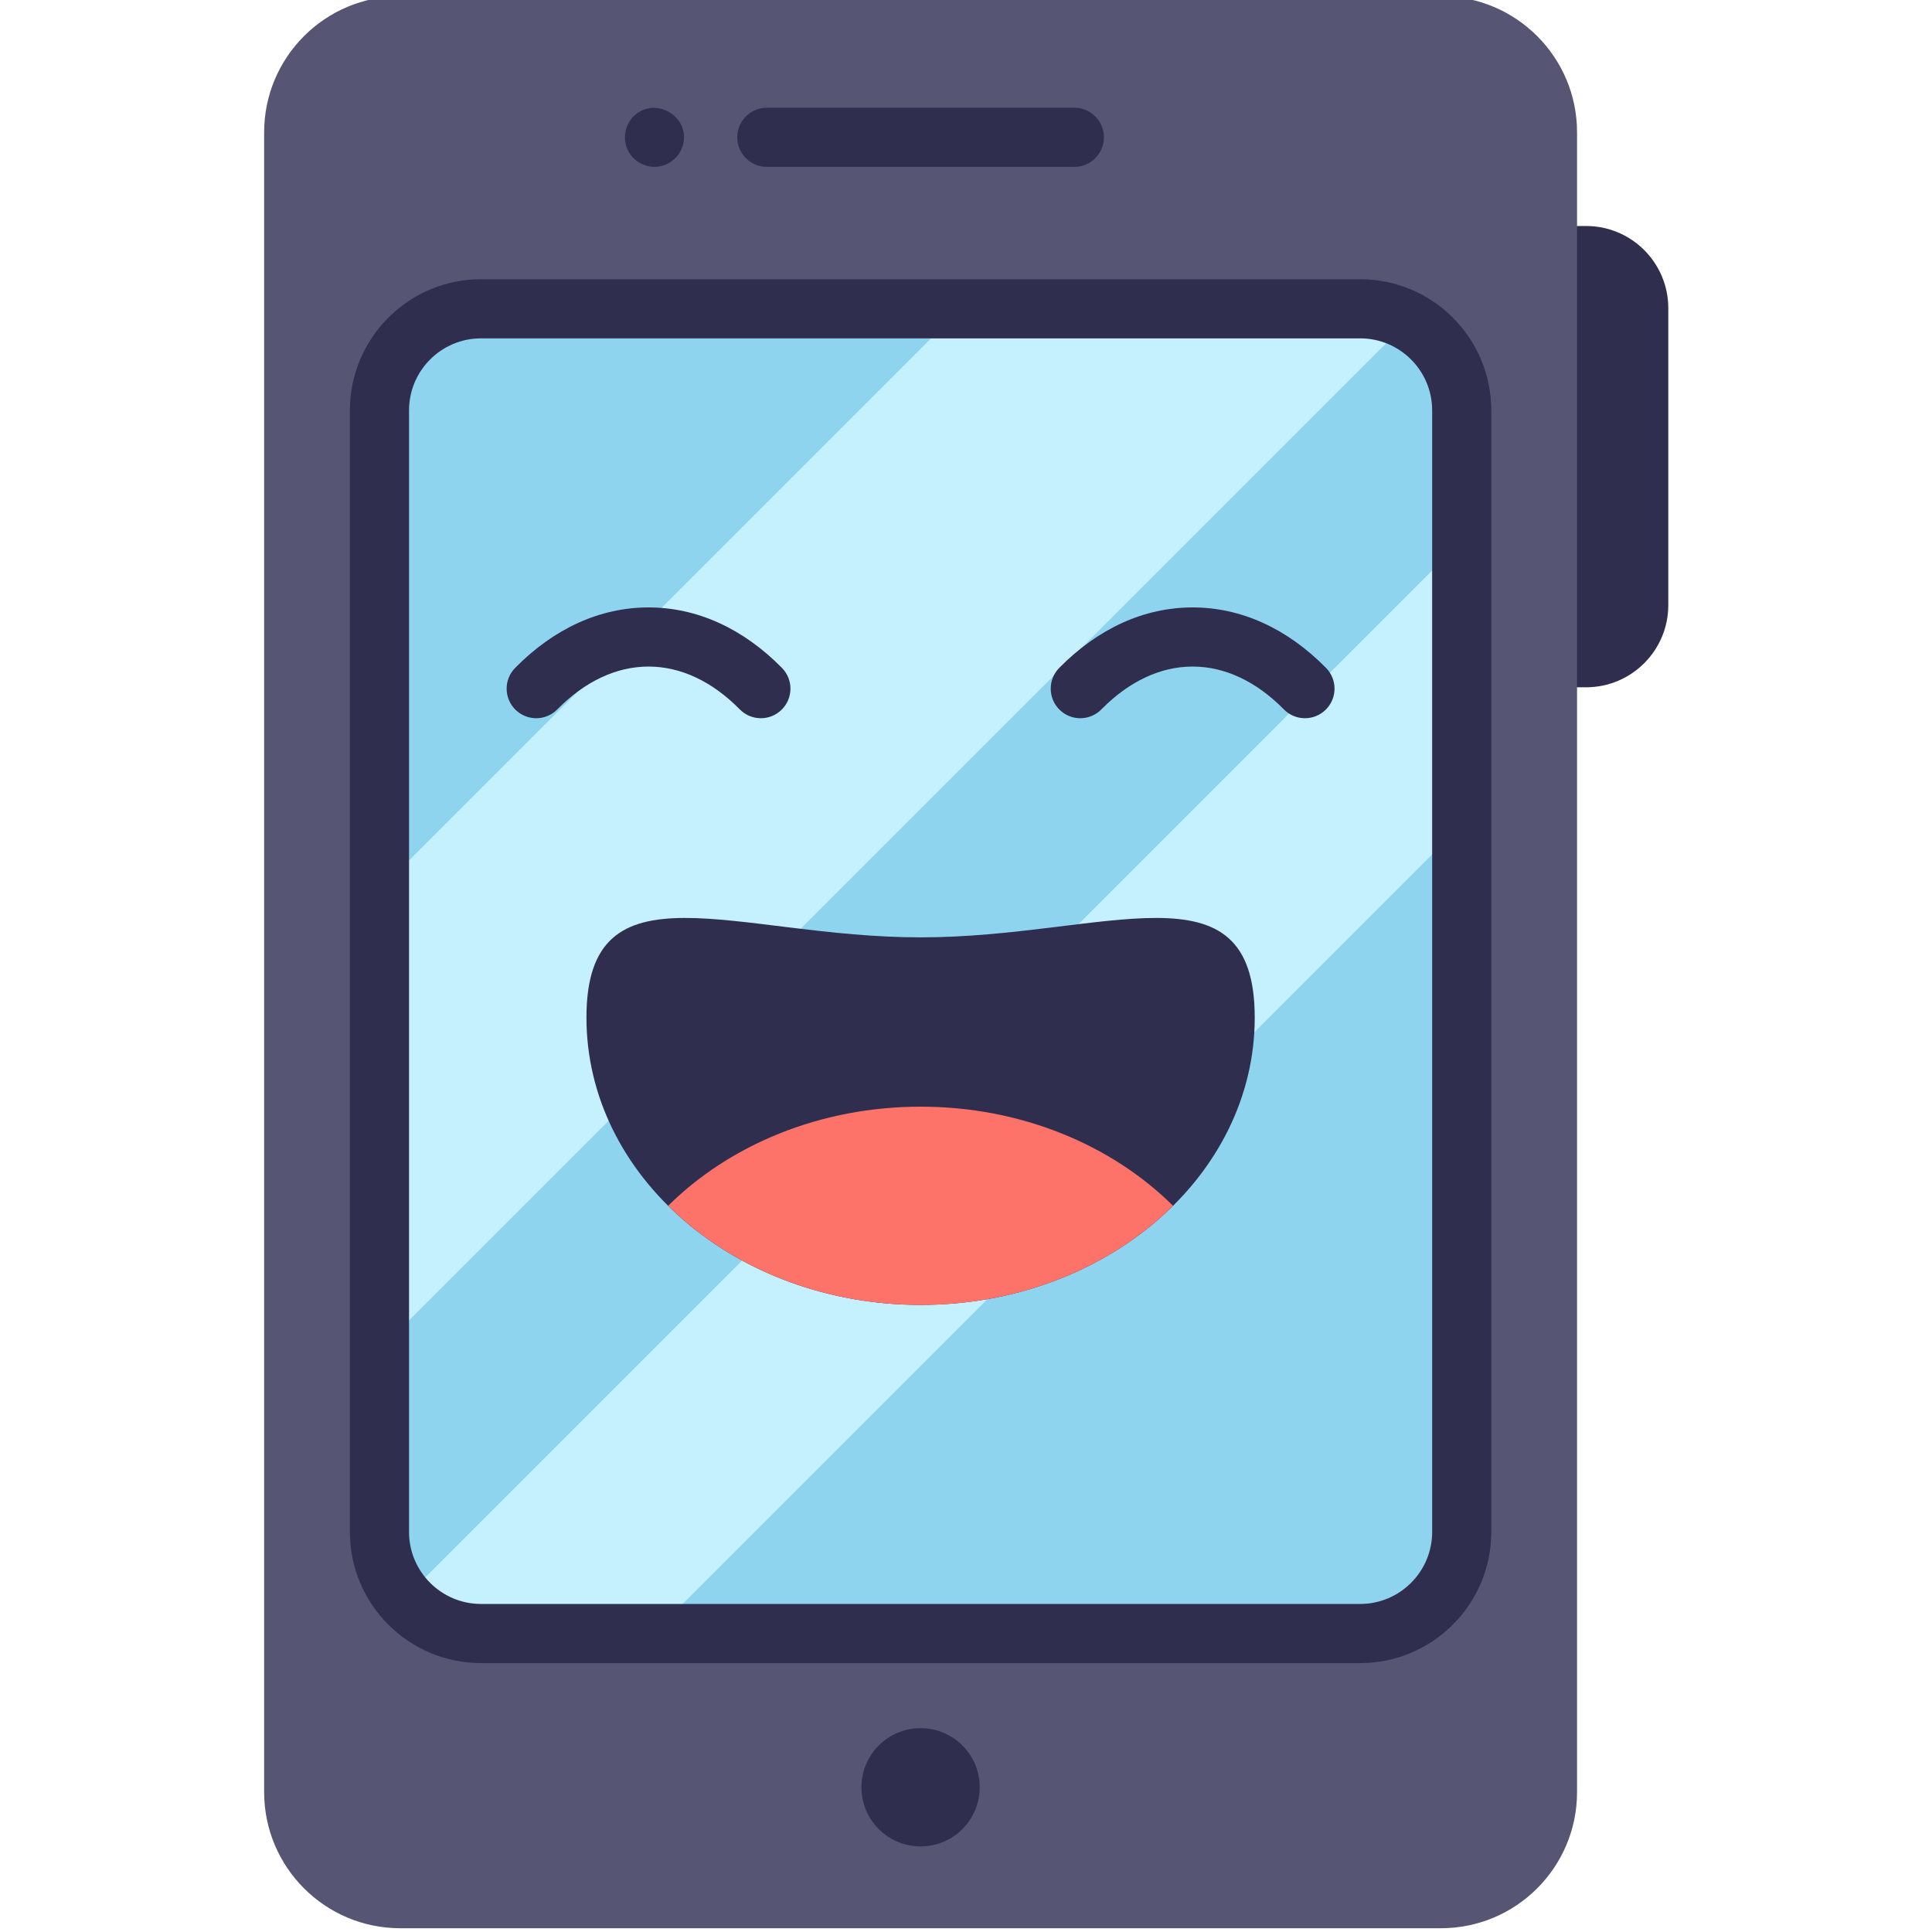 <svg height="511pt" viewBox="-69 1 511 511.999" width="511pt" xmlns="http://www.w3.org/2000/svg"><path d="m350.828 183.137h-32.957v-122.246h32.957c12.031 0 21.789 9.758 21.789 21.789v78.668c0 12.035-9.758 21.789-21.789 21.789zm0 0" fill="#302e4f"/><path d="m312.359 0h-275.785c-19.922 0-36.074 16.152-36.074 36.074v439.852c0 19.922 16.152 36.074 36.074 36.074h275.785c19.922 0 36.074-16.152 36.074-36.074v-439.852c0-19.922-16.152-36.074-36.074-36.074zm0 0" fill="#565574"/><path d="m317.871 109.746v297.242c0 14.859-12.047 26.906-26.918 26.906h-232.98c-8.129 0-15.422-3.605-20.344-9.309-4.094-4.715-6.57-10.867-6.57-17.598v-297.242c0-14.867 12.059-26.914 26.914-26.914h232.98c4.641 0 9 1.168 12.801 3.238 8.414 4.543 14.117 13.438 14.117 23.676zm0 0" fill="#8fd4ef"/><g fill="#302e4f"><path d="m190.137 474.648c0 8.656-7.016 15.672-15.672 15.672s-15.672-7.016-15.672-15.672 7.016-15.672 15.672-15.672 15.672 7.016 15.672 15.672zm0 0"/><path d="m215.215 45.219h-81.5c-4.328 0-7.836-3.508-7.836-7.836 0-4.328 3.508-7.84 7.836-7.84h81.5c4.328 0 7.836 3.512 7.836 7.84 0 4.328-3.508 7.836-7.836 7.836zm0 0"/><path d="m103.941 45.223c-3.285 0-6.27-2.125-7.379-5.207-1.152-3.195-.027-6.91 2.707-8.93 5.559-4.105 13.609.824 12.387 7.637-.664 3.695-3.938 6.5-7.715 6.5zm0 0"/></g><path d="m303.754 86.07-272.695 272.688v-121.898l154.027-154.027h105.867c4.641 0 9 1.168 12.801 3.238zm0 0" fill="#c5f1ff"/><path d="m317.871 144.344v75.254l-214.297 214.297h-45.602c-8.129 0-15.422-3.605-20.344-9.309zm0 0" fill="#c5f1ff"/><path d="m290.953 441.738h-232.977c-19.16 0-34.75-15.59-34.75-34.754v-297.238c0-19.16 15.59-34.75 34.75-34.75h232.98c19.16 0 34.75 15.59 34.75 34.75v297.238c0 19.164-15.59 34.754-34.754 34.754zm-232.977-351.07c-10.52 0-19.078 8.559-19.078 19.078v297.238c0 10.52 8.559 19.078 19.078 19.078h232.98c10.52 0 19.078-8.559 19.078-19.078v-297.238c0-10.52-8.559-19.078-19.078-19.078zm0 0" fill="#302e4f"/><path d="m263.016 270.66c0-42.055-39.648-21.25-88.551-21.25-48.906 0-88.551-20.805-88.551 21.25 0 42.059 39.645 76.156 88.551 76.156 48.902 0 88.551-34.094 88.551-76.156zm0 0" fill="#302e4f"/><path d="m241.371 320.547c-16.238 16.102-40.188 26.27-66.906 26.27s-50.668-10.176-66.895-26.281c16.238-16.078 40.188-26.258 66.895-26.258 26.719 0 50.676 10.18 66.906 26.27zm0 0" fill="#fd7369"/><path d="m72.602 191.34c-1.984 0-3.973-.75-5.5-2.254-3.082-3.035-3.121-7.996-.086-11.082 10.32-10.488 22.547-16.031 35.355-16.031 12.805 0 25.031 5.543 35.355 16.031 3.035 3.086 2.996 8.047-.09 11.082-3.086 3.035-8.047 2.996-11.082-.086-7.309-7.43-15.672-11.355-24.184-11.355-8.516 0-16.875 3.926-24.184 11.355-1.535 1.559-3.562 2.34-5.586 2.34zm0 0" fill="#302e4f"/><path d="m216.789 191.34c-1.984 0-3.969-.75-5.496-2.254-3.086-3.035-3.125-7.996-.09-11.082 10.324-10.488 22.547-16.031 35.355-16.031s25.031 5.543 35.355 16.031c3.035 3.086 2.996 8.047-.09 11.082-3.086 3.035-8.047 2.996-11.082-.086-7.309-7.43-15.672-11.355-24.184-11.355-8.512 0-16.875 3.926-24.184 11.355-1.535 1.559-3.559 2.34-5.586 2.34zm0 0" fill="#302e4f"/></svg>